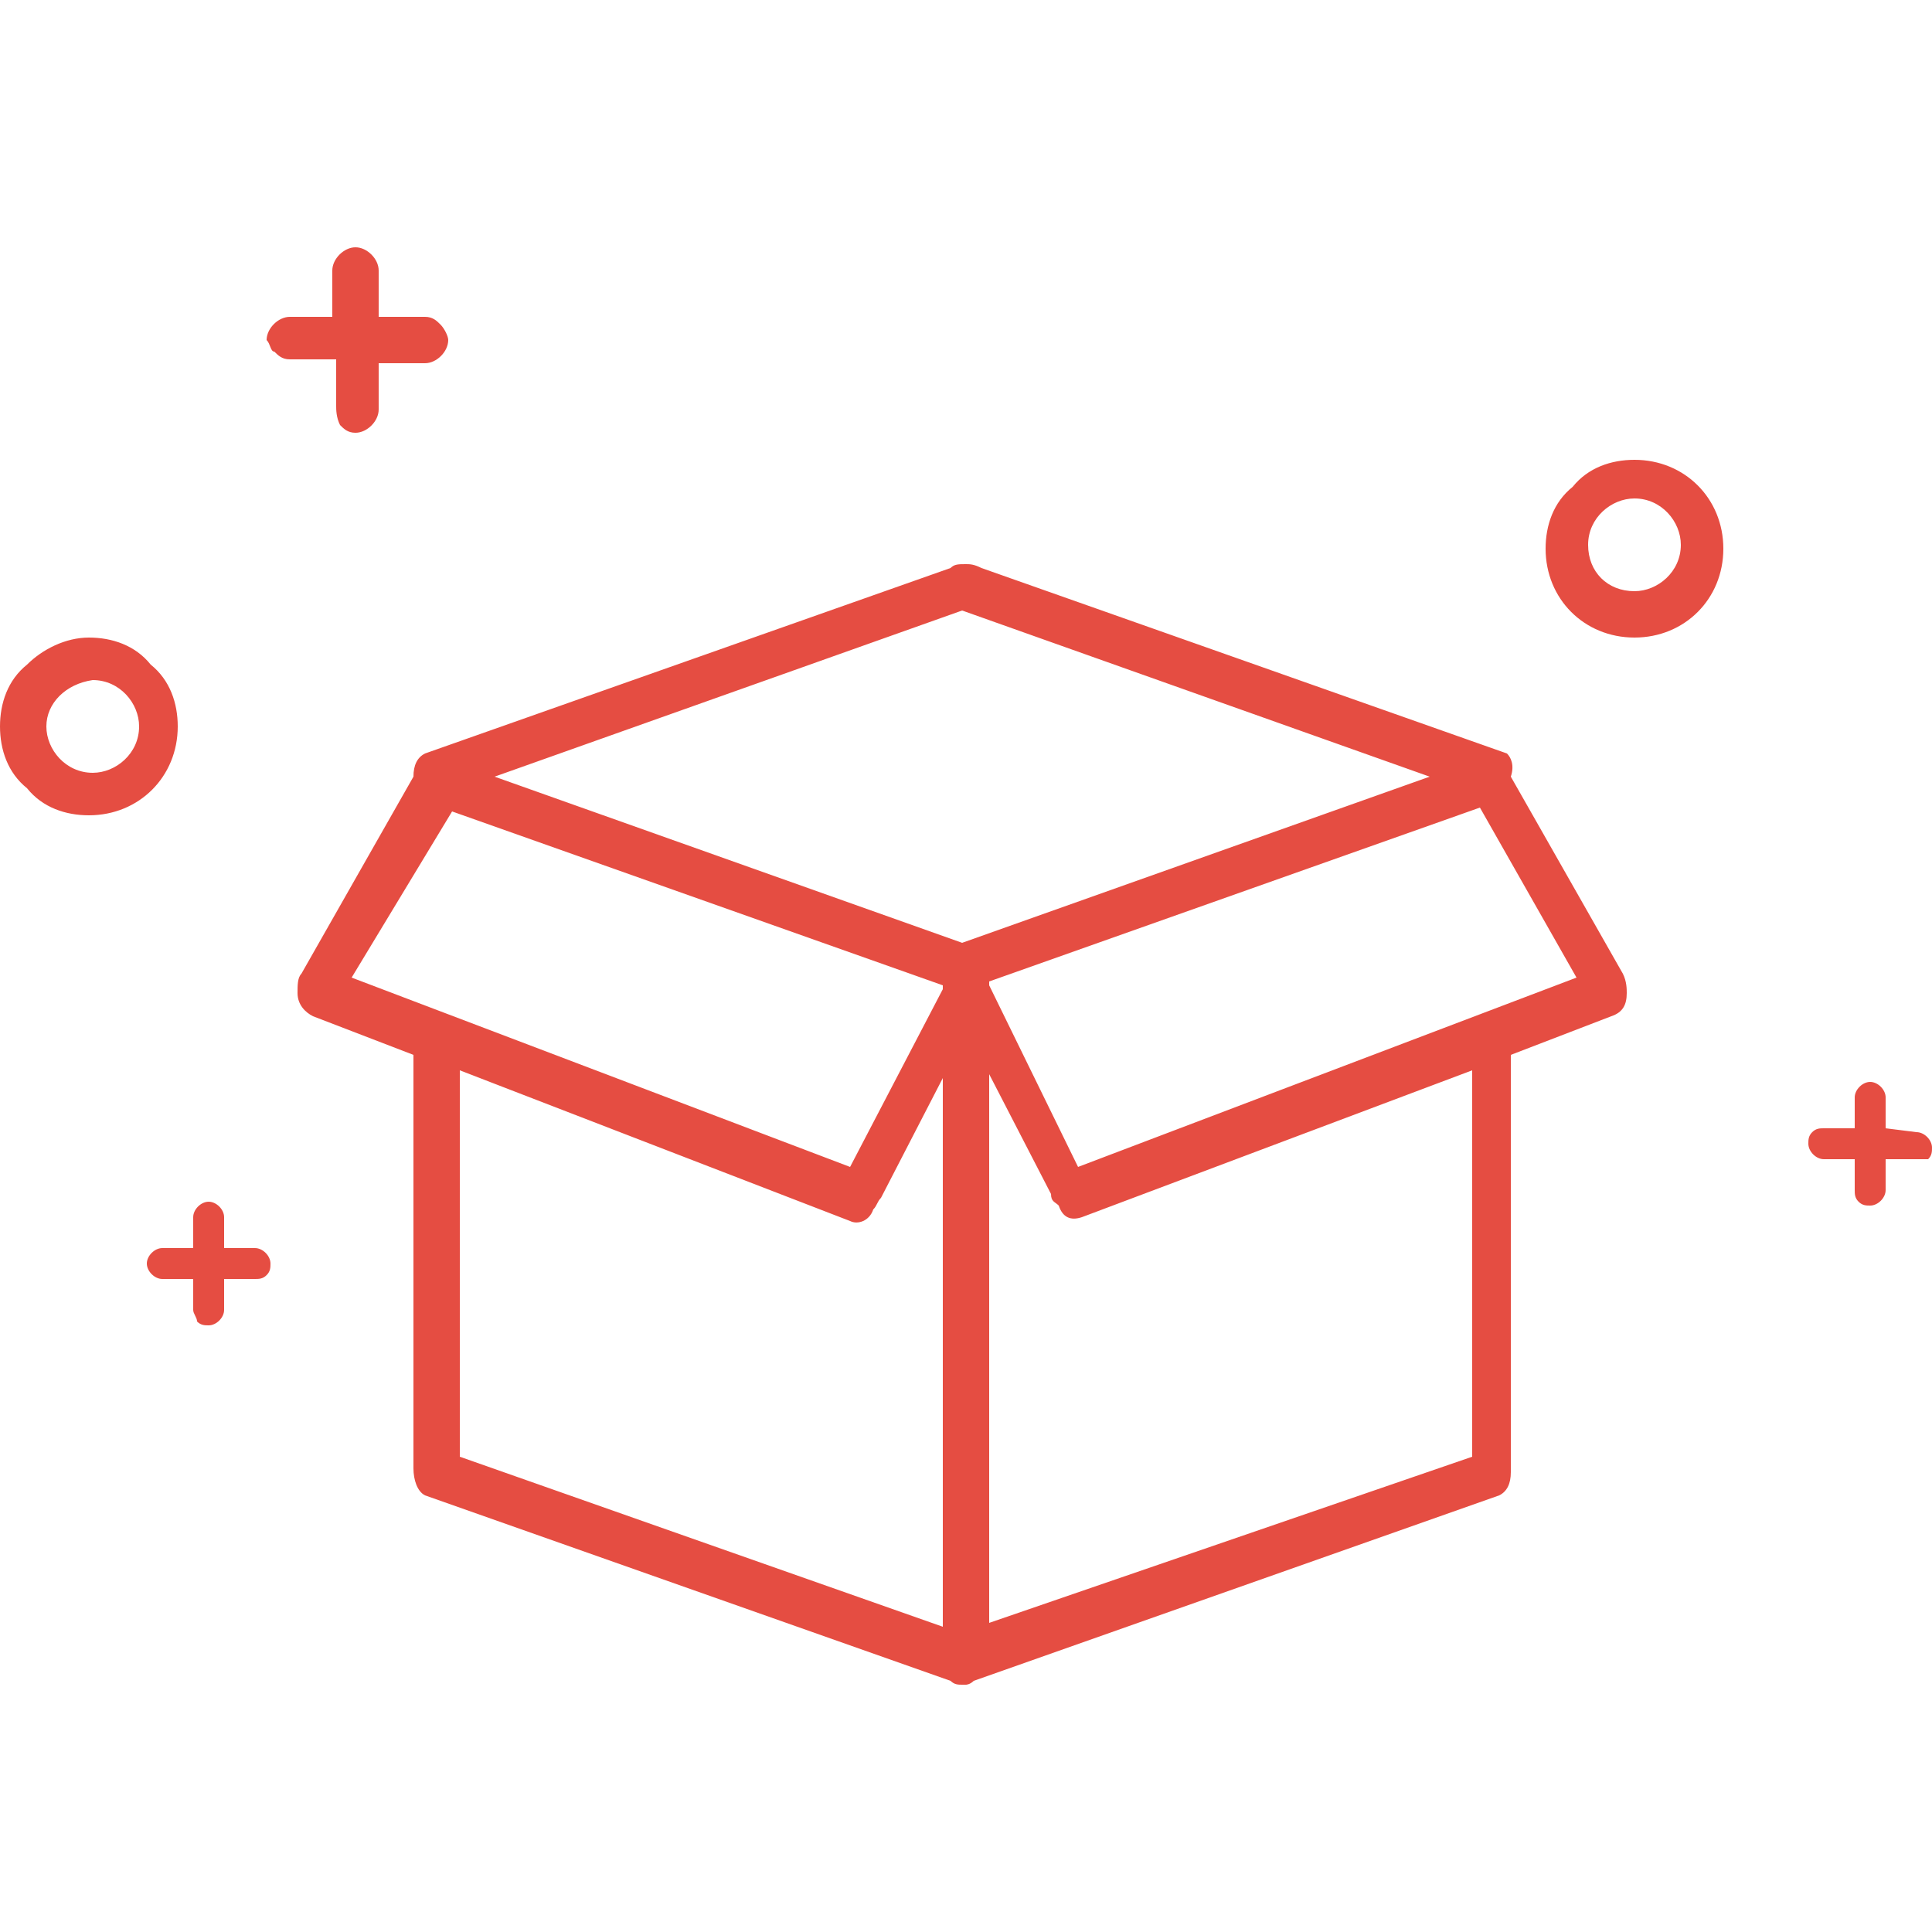 <?xml version="1.0" standalone="no"?><!DOCTYPE svg PUBLIC "-//W3C//DTD SVG 1.1//EN" "http://www.w3.org/Graphics/SVG/1.1/DTD/svg11.dtd"><svg t="1587151782503" class="icon" viewBox="0 0 1024 1024" version="1.1" xmlns="http://www.w3.org/2000/svg" p-id="1559" width="128" height="128" xmlns:xlink="http://www.w3.org/1999/xlink"><defs><style type="text/css"></style></defs><path d="M94.208 385.024c0 26.624-20.48 47.104-47.104 47.104-12.288 0-24.576-4.096-32.768-14.336-10.24-8.192-14.336-20.48-14.336-32.768 0-12.288 4.096-24.576 14.336-32.768 8.192-8.192 20.48-14.336 32.768-14.336 12.288 0 24.576 4.096 32.768 14.336 10.24 8.192 14.336 20.48 14.336 32.768z m-69.632 0c0 12.288 10.24 24.576 24.576 24.576 12.288 0 24.576-10.24 24.576-24.576 0-12.288-10.24-24.576-24.576-24.576-14.336 2.048-24.576 12.288-24.576 24.576z m110.592 276.48c4.096 0 8.192 4.096 8.192 8.192 0 2.048 0 4.096-2.048 6.144-2.048 2.048-4.096 2.048-6.144 2.048h-16.384v16.384c0 4.096-4.096 8.192-8.192 8.192-2.048 0-4.096 0-6.144-2.048 0-2.048-2.048-4.096-2.048-6.144v-16.384h-16.384c-4.096 0-8.192-4.096-8.192-8.192s4.096-8.192 8.192-8.192H102.4v-16.384c0-4.096 4.096-8.192 8.192-8.192s8.192 4.096 8.192 8.192v16.384h16.384z m43.008-446.464V190.464H153.6c-4.096 0-6.144-2.048-8.192-4.096-2.048 0-2.048-4.096-4.096-6.144 0-6.144 6.144-12.288 12.288-12.288h22.528V143.36c0-6.144 6.144-12.288 12.288-12.288s12.288 6.144 12.288 12.288v24.576H225.28c4.096 0 6.144 2.048 8.192 4.096 2.048 2.048 4.096 6.144 4.096 8.192 0 6.144-6.144 12.288-12.288 12.288H200.704v24.576c0 6.144-6.144 12.288-12.288 12.288-4.096 0-6.144-2.048-8.192-4.096-2.048-4.096-2.048-8.192-2.048-10.24z m837.632 385.024c4.096 0 8.192 4.096 8.192 8.192 0 2.048 0 4.096-2.048 6.144h-22.528v16.384c0 4.096-4.096 8.192-8.192 8.192-2.048 0-4.096 0-6.144-2.048-2.048-2.048-2.048-4.096-2.048-6.144V614.4h-16.384c-4.096 0-8.192-4.096-8.192-8.192 0-2.048 0-4.096 2.048-6.144 2.048-2.048 4.096-2.048 6.144-2.048h16.384v-16.384c0-4.096 4.096-8.192 8.192-8.192s8.192 4.096 8.192 8.192v16.384l16.384 2.048z m-149.504-356.352c26.624 0 47.104 20.48 47.104 47.104 0 26.624-20.48 47.104-47.104 47.104-26.624 0-47.104-20.48-47.104-47.104 0-12.288 4.096-24.576 14.336-32.768 8.192-10.24 20.48-14.336 32.768-14.336z m0 69.632c12.288 0 24.576-10.24 24.576-24.576 0-12.288-10.24-24.576-24.576-24.576-12.288 0-24.576 10.24-24.576 24.576s10.24 24.576 24.576 24.576z m-65.536 98.304l59.392 104.448c2.048 4.096 2.048 8.192 2.048 10.24 0 6.144-2.048 10.24-8.192 12.288l-53.248 20.48V780.288c0 6.144-2.048 10.24-6.144 12.288l-278.528 98.304c-2.048 2.048-4.096 2.048-4.096 2.048h-2.048c-2.048 0-4.096 0-6.144-2.048L225.28 792.576c-4.096-2.048-6.144-8.192-6.144-14.336V559.104l-53.248-20.48c-4.096-2.048-8.192-6.144-8.192-12.288 0-4.096 0-8.192 2.048-10.24l59.392-104.448c0-6.144 2.048-10.24 6.144-12.288l278.528-98.304c2.048-2.048 4.096-2.048 8.192-2.048 2.048 0 4.096 0 8.192 2.048L798.72 399.36c2.048 2.048 4.096 6.144 2.048 12.288z m-614.4 106.496L450.56 618.496l49.152-94.208v-2.048L239.616 430.08l-53.248 88.064z m313.344 344.064V571.392L466.944 634.88c-2.048 2.048-2.048 4.096-4.096 6.144-2.048 6.144-8.192 8.192-12.288 6.144l-206.848-79.872v204.8l256 90.112z m10.24-362.496L757.76 411.648l-247.808-88.064-247.808 88.064 247.808 88.064z m270.336 272.384v-204.8L573.44 645.12c-6.144 2.048-10.24 0-12.288-6.144-2.048-2.048-4.096-2.048-4.096-6.144l-32.768-63.488V860.16l256-88.064z m-208.896-153.6l264.192-100.352-51.2-90.112-260.096 92.16v2.048l47.104 96.256z m0 0" fill="#e54d42" p-id="1560"></path></svg>